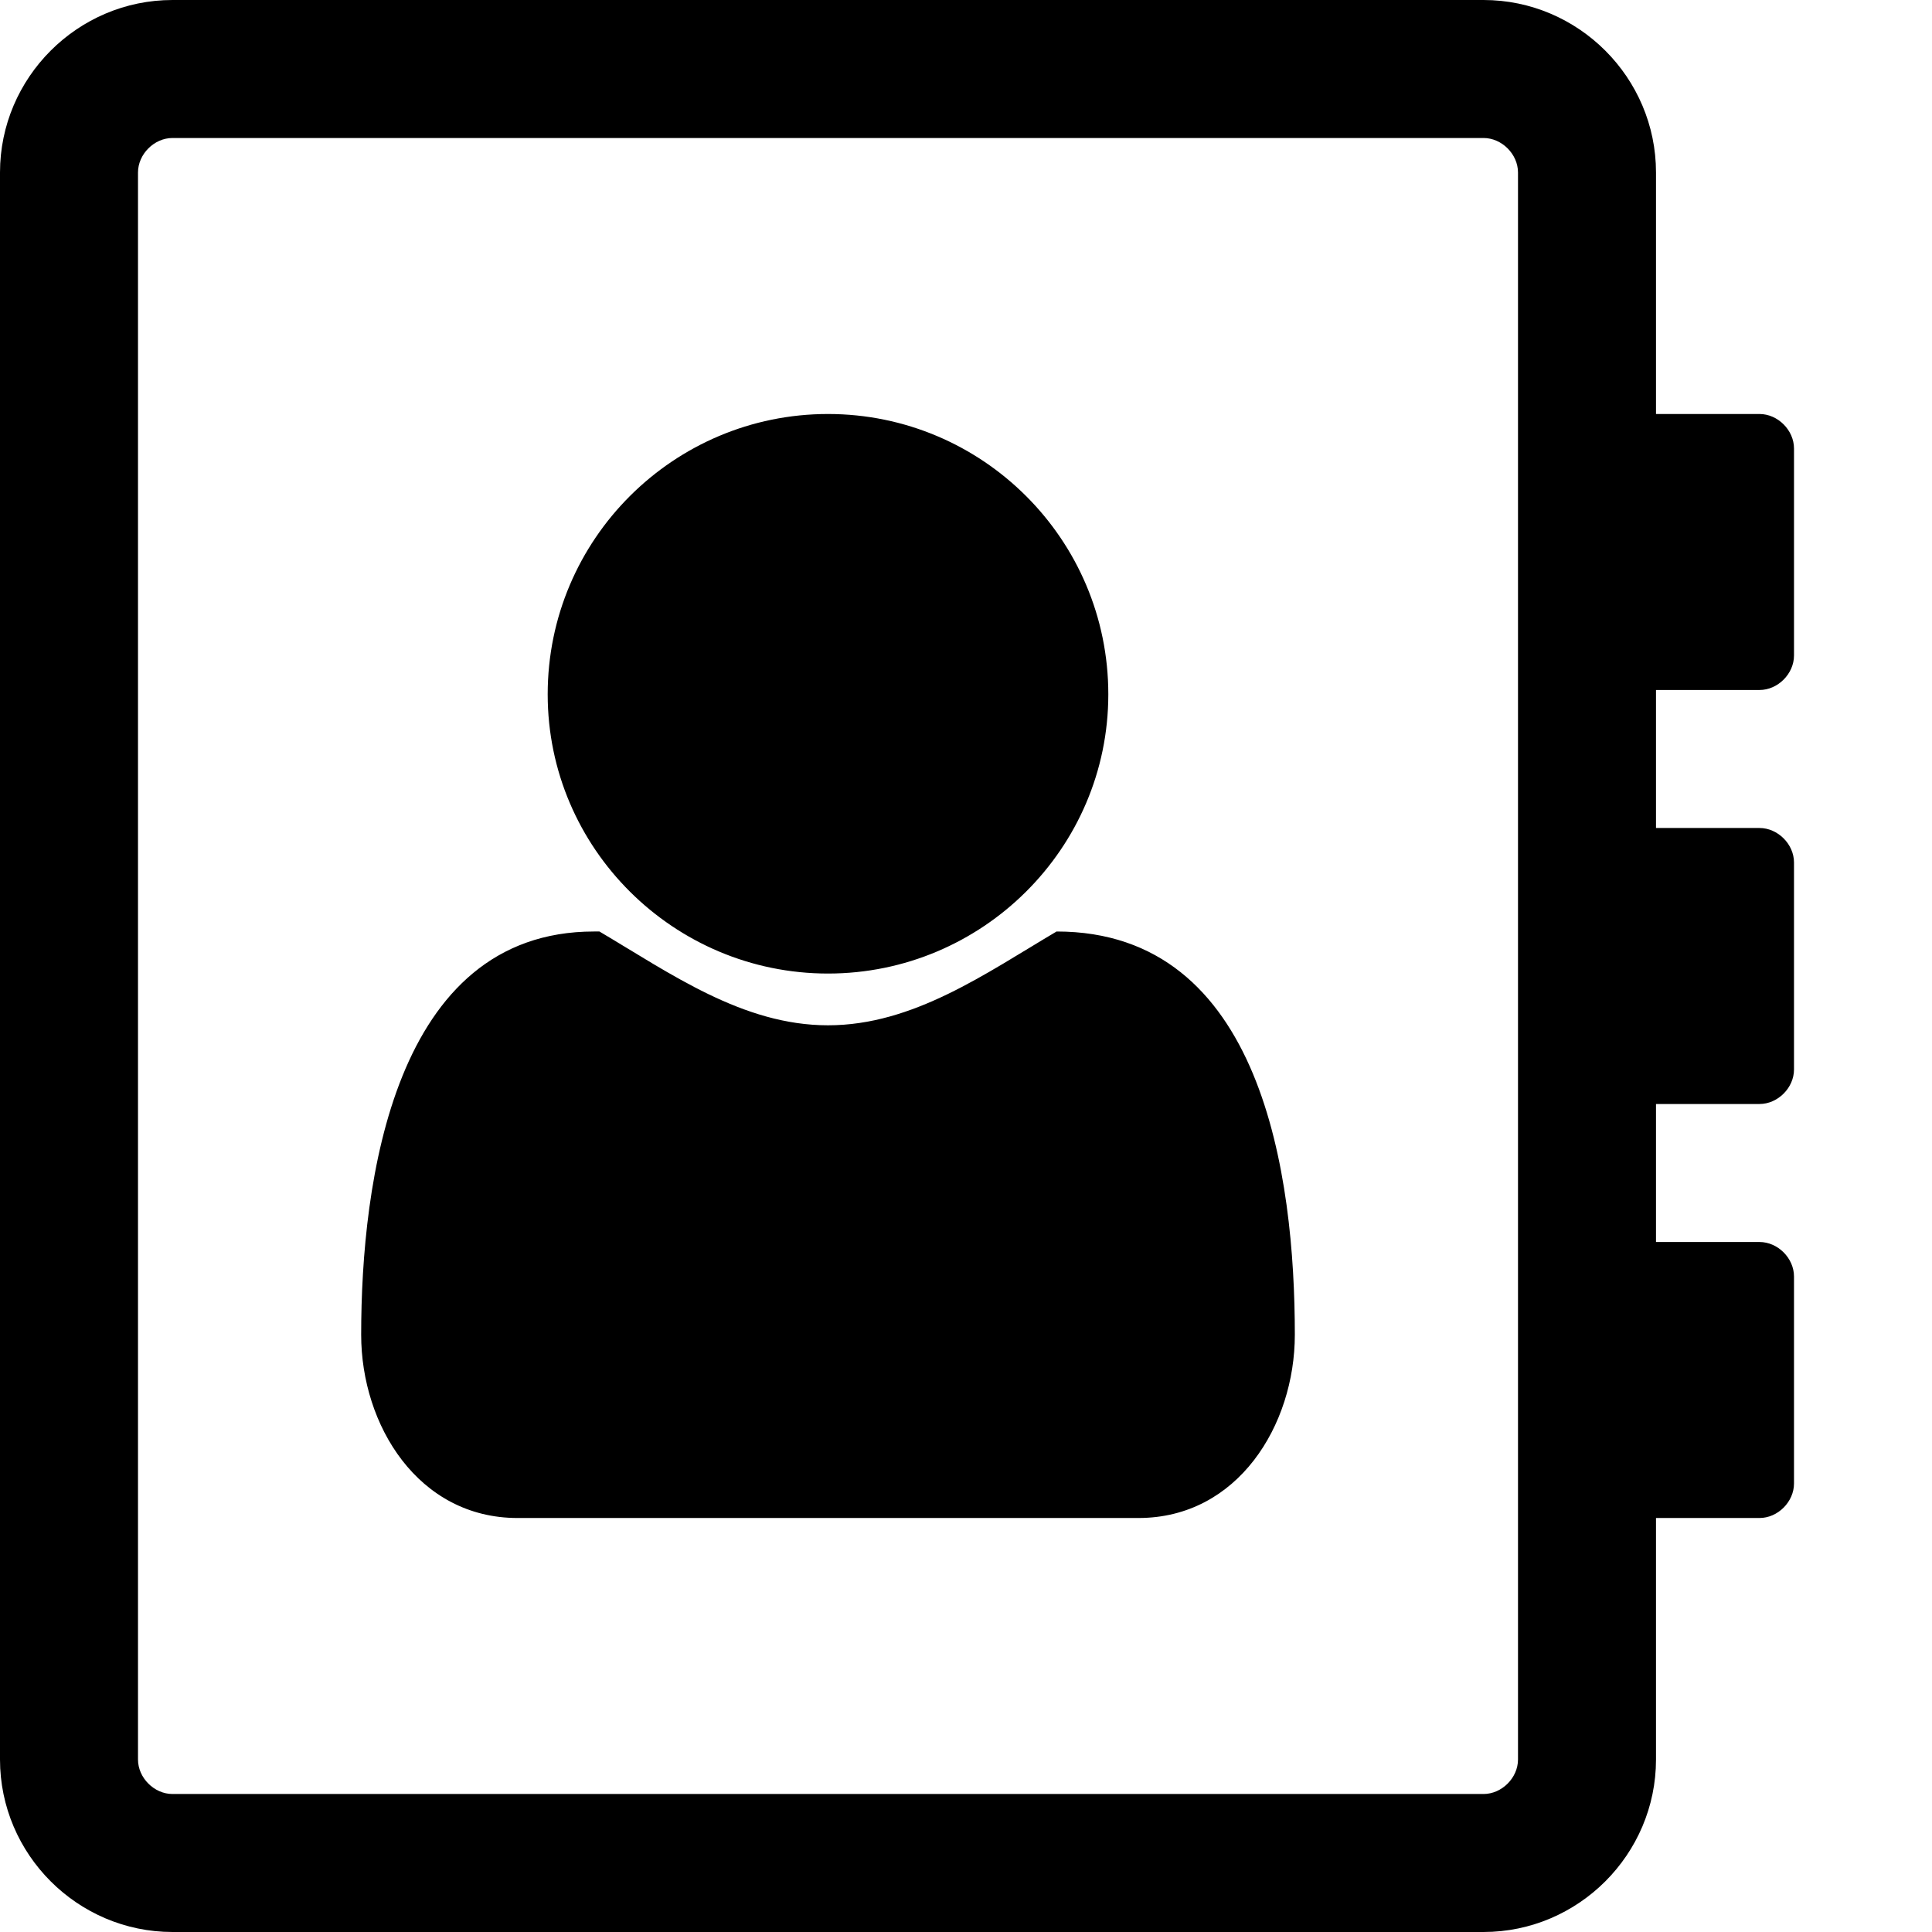 <svg viewBox="0 0 1792 1792" xmlns="http://www.w3.org/2000/svg" fill="currentColor"><path d="M1028 644c0 143-117 259-260 259S508 787 508 644c0-144 117-260 260-260s260 116 260 260zm-48 220c191 0 221 227 221 374 0 84-53 170-145 170H480c-92 0-145-86-145-170 0-141 30-374 216-374h5c66 39 133 87 212 87s146-48 212-87zm684-256c0 17-15 32-32 32h-96v128h96c17 0 32 15 32 32v192c0 17-15 32-32 32h-96v128h96c17 0 32 15 32 32v192c0 17-15 32-32 32h-96v224c0 88-72 160-160 160H160c-88 0-160-72-160-160V160C0 72 72 0 160 0h1216c88 0 160 72 160 160v224h96c17 0 32 15 32 32v192zm-256 1024V160c0-17-15-32-32-32H160c-17 0-32 15-32 32v1472c0 17 15 32 32 32h1216c17 0 32-15 32-32z"/></svg>